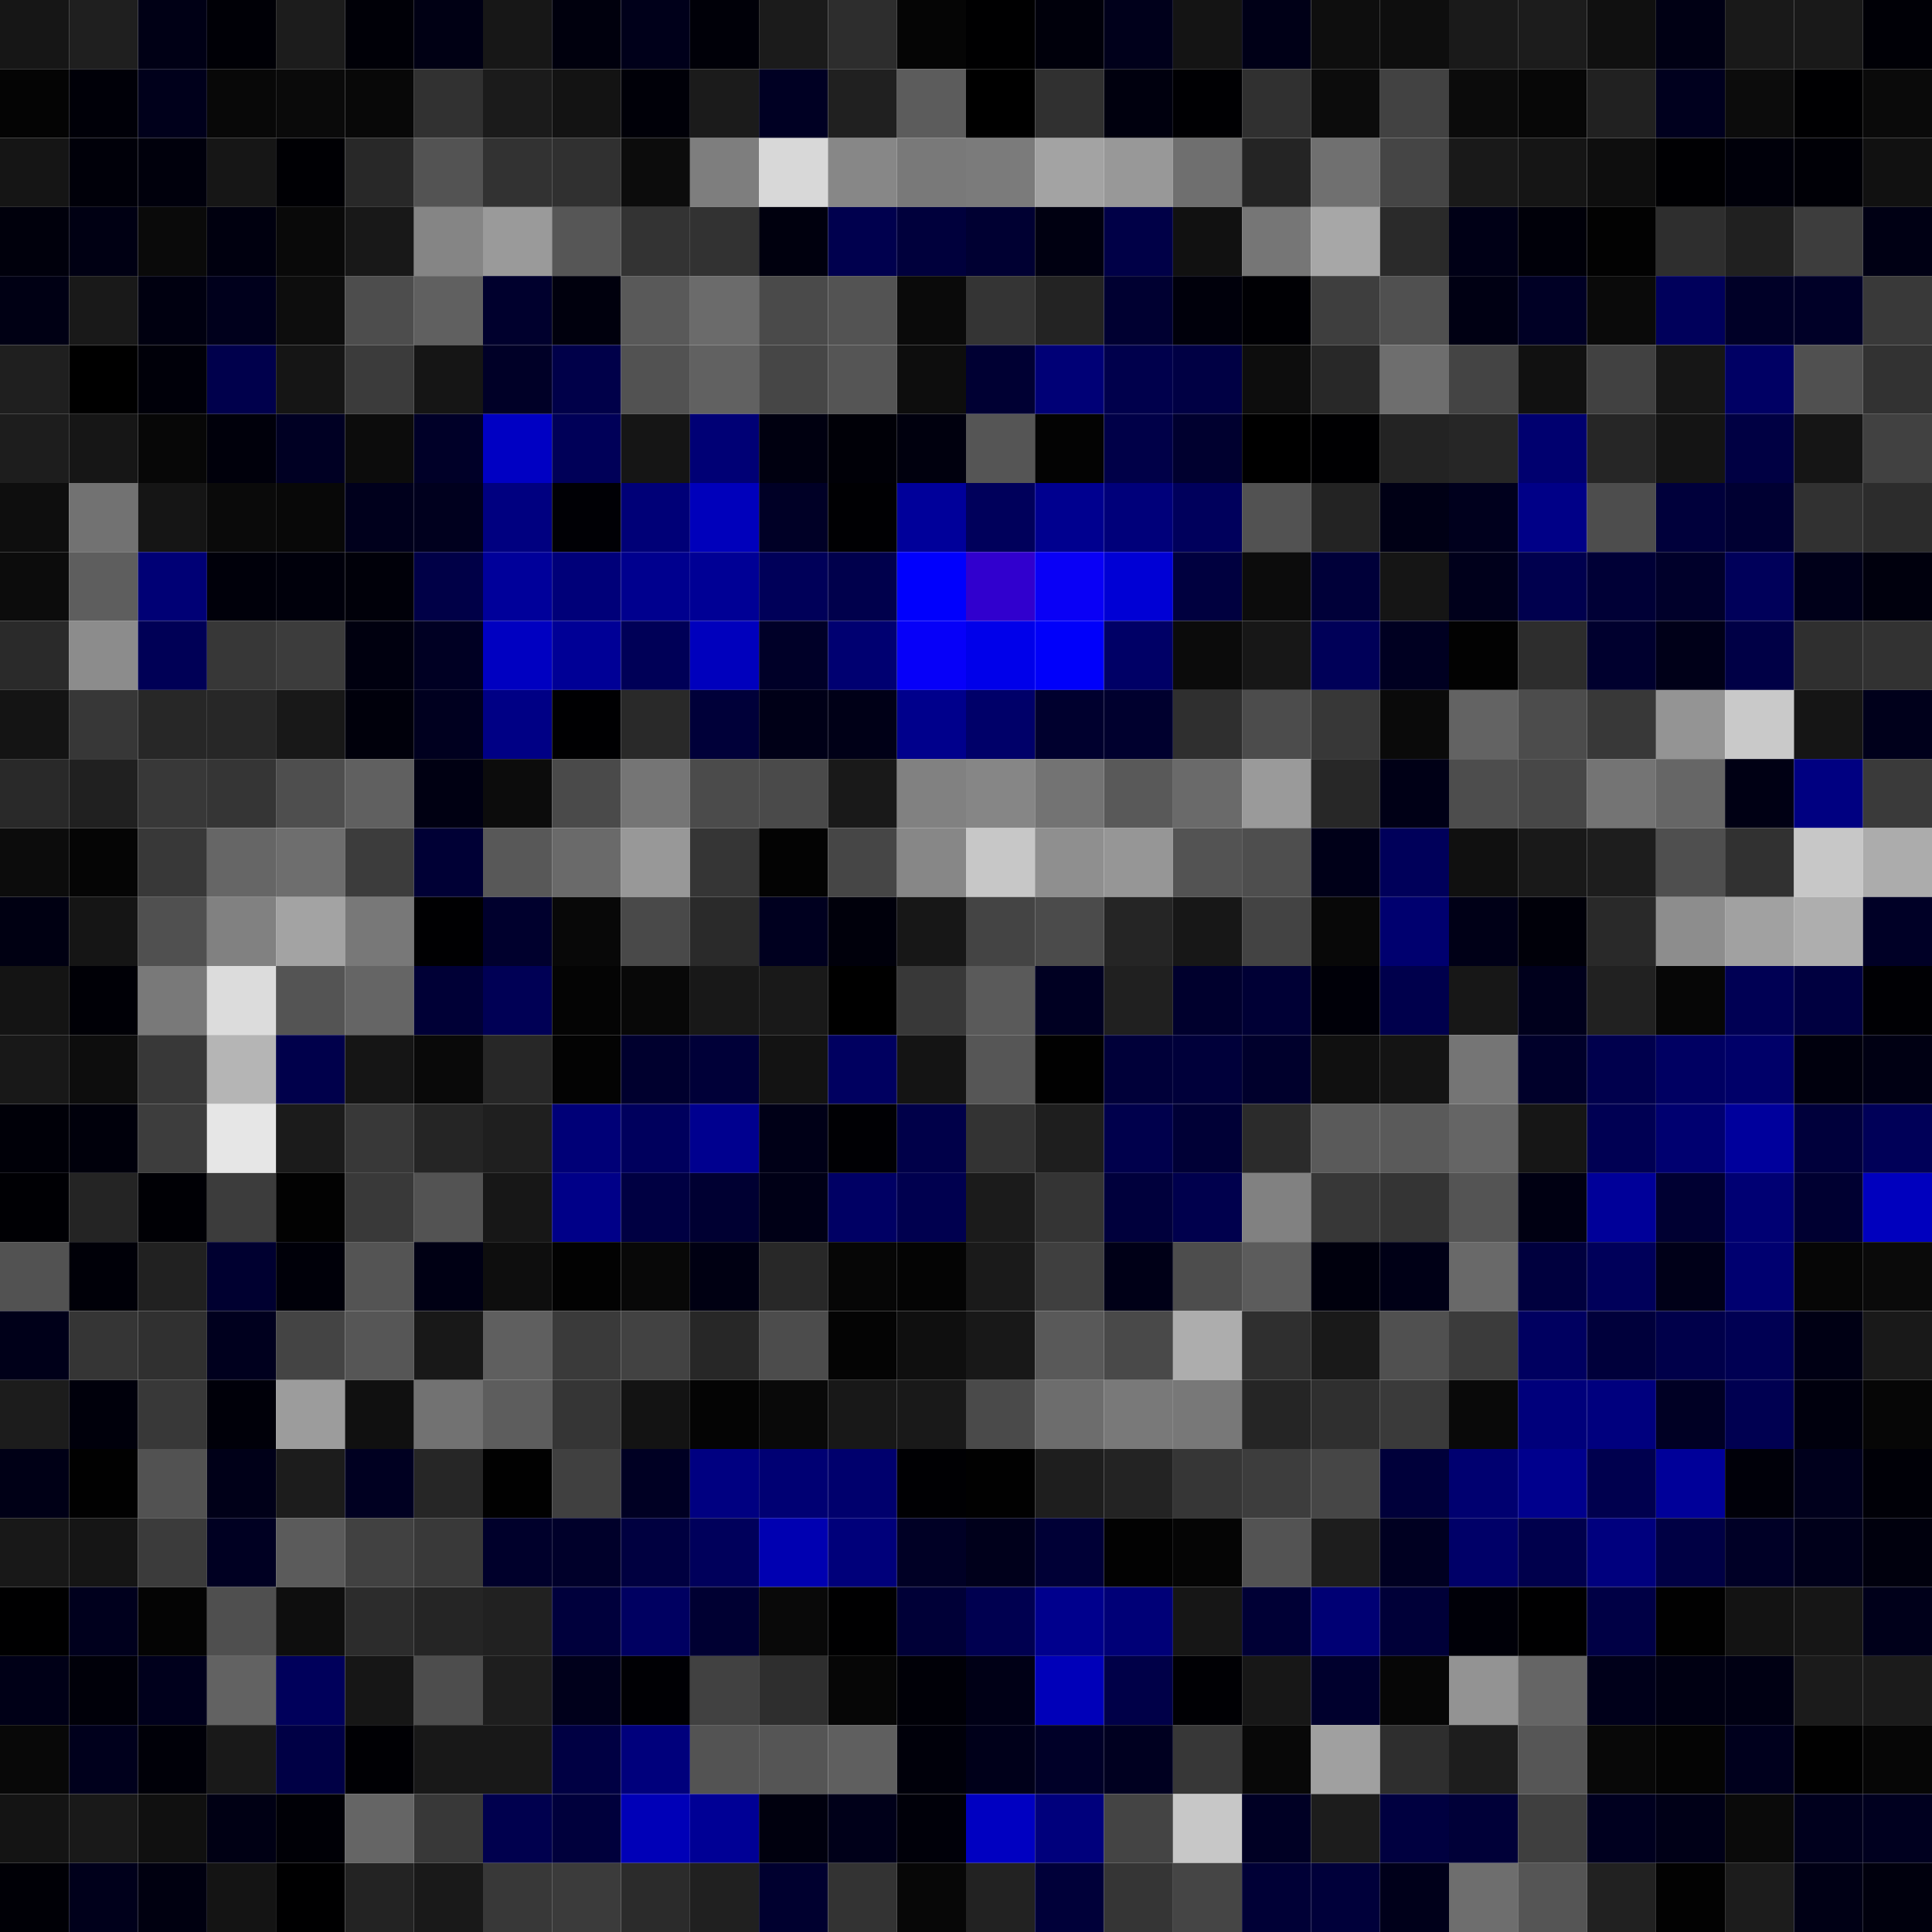 <svg xmlns="http://www.w3.org/2000/svg" width="56" height="56" viewBox="0 0 56 56"><g class="weights_image" id="node-646" stroke="none"><rect x="0" y="0" width="2" height="2" fill="#161616"/><rect x="2" y="0" width="2" height="2" fill="#1f1f1f"/><rect x="4" y="0" width="2" height="2" fill="#000015"/><rect x="6" y="0" width="2" height="2" fill="#000006"/><rect x="8" y="0" width="2" height="2" fill="#1c1c1c"/><rect x="10" y="0" width="2" height="2" fill="#000007"/><rect x="12" y="0" width="2" height="2" fill="#000014"/><rect x="14" y="0" width="2" height="2" fill="#171717"/><rect x="16" y="0" width="2" height="2" fill="#00000d"/><rect x="18" y="0" width="2" height="2" fill="#00001a"/><rect x="20" y="0" width="2" height="2" fill="#000008"/><rect x="22" y="0" width="2" height="2" fill="#1b1b1b"/><rect x="24" y="0" width="2" height="2" fill="#2d2d2d"/><rect x="26" y="0" width="2" height="2" fill="#050505"/><rect x="28" y="0" width="2" height="2" fill="#000001"/><rect x="30" y="0" width="2" height="2" fill="#00000b"/><rect x="32" y="0" width="2" height="2" fill="#00001b"/><rect x="34" y="0" width="2" height="2" fill="#141414"/><rect x="36" y="0" width="2" height="2" fill="#000017"/><rect x="38" y="0" width="2" height="2" fill="#0e0e0e"/><rect x="40" y="0" width="2" height="2" fill="#0e0e0e"/><rect x="42" y="0" width="2" height="2" fill="#1a1a1a"/><rect x="44" y="0" width="2" height="2" fill="#1c1c1c"/><rect x="46" y="0" width="2" height="2" fill="#101010"/><rect x="48" y="0" width="2" height="2" fill="#000014"/><rect x="50" y="0" width="2" height="2" fill="#191919"/><rect x="52" y="0" width="2" height="2" fill="#191919"/><rect x="54" y="0" width="2" height="2" fill="#000006"/><rect x="0" y="2" width="2" height="2" fill="#040404"/><rect x="2" y="2" width="2" height="2" fill="#000008"/><rect x="4" y="2" width="2" height="2" fill="#00001b"/><rect x="6" y="2" width="2" height="2" fill="#080808"/><rect x="8" y="2" width="2" height="2" fill="#0a0a0a"/><rect x="10" y="2" width="2" height="2" fill="#080808"/><rect x="12" y="2" width="2" height="2" fill="#313131"/><rect x="14" y="2" width="2" height="2" fill="#1b1b1b"/><rect x="16" y="2" width="2" height="2" fill="#131313"/><rect x="18" y="2" width="2" height="2" fill="#000008"/><rect x="20" y="2" width="2" height="2" fill="#1b1b1b"/><rect x="22" y="2" width="2" height="2" fill="#000023"/><rect x="24" y="2" width="2" height="2" fill="#202020"/><rect x="26" y="2" width="2" height="2" fill="#5c5c5c"/><rect x="28" y="2" width="2" height="2" fill="#000000"/><rect x="30" y="2" width="2" height="2" fill="#303030"/><rect x="32" y="2" width="2" height="2" fill="#00000e"/><rect x="34" y="2" width="2" height="2" fill="#000003"/><rect x="36" y="2" width="2" height="2" fill="#303030"/><rect x="38" y="2" width="2" height="2" fill="#0c0c0c"/><rect x="40" y="2" width="2" height="2" fill="#424242"/><rect x="42" y="2" width="2" height="2" fill="#0b0b0b"/><rect x="44" y="2" width="2" height="2" fill="#070707"/><rect x="46" y="2" width="2" height="2" fill="#212121"/><rect x="48" y="2" width="2" height="2" fill="#00001e"/><rect x="50" y="2" width="2" height="2" fill="#0c0c0c"/><rect x="52" y="2" width="2" height="2" fill="#000002"/><rect x="54" y="2" width="2" height="2" fill="#0a0a0a"/><rect x="0" y="4" width="2" height="2" fill="#151515"/><rect x="2" y="4" width="2" height="2" fill="#000009"/><rect x="4" y="4" width="2" height="2" fill="#00000c"/><rect x="6" y="4" width="2" height="2" fill="#161616"/><rect x="8" y="4" width="2" height="2" fill="#000004"/><rect x="10" y="4" width="2" height="2" fill="#282828"/><rect x="12" y="4" width="2" height="2" fill="#535353"/><rect x="14" y="4" width="2" height="2" fill="#323232"/><rect x="16" y="4" width="2" height="2" fill="#303030"/><rect x="18" y="4" width="2" height="2" fill="#0c0c0c"/><rect x="20" y="4" width="2" height="2" fill="#7e7e7e"/><rect x="22" y="4" width="2" height="2" fill="#d8d8d8"/><rect x="24" y="4" width="2" height="2" fill="#878787"/><rect x="26" y="4" width="2" height="2" fill="#797979"/><rect x="28" y="4" width="2" height="2" fill="#7b7b7b"/><rect x="30" y="4" width="2" height="2" fill="#a3a3a3"/><rect x="32" y="4" width="2" height="2" fill="#989898"/><rect x="34" y="4" width="2" height="2" fill="#6f6f6f"/><rect x="36" y="4" width="2" height="2" fill="#242424"/><rect x="38" y="4" width="2" height="2" fill="#707070"/><rect x="40" y="4" width="2" height="2" fill="#454545"/><rect x="42" y="4" width="2" height="2" fill="#191919"/><rect x="44" y="4" width="2" height="2" fill="#151515"/><rect x="46" y="4" width="2" height="2" fill="#0e0e0e"/><rect x="48" y="4" width="2" height="2" fill="#000003"/><rect x="50" y="4" width="2" height="2" fill="#00000a"/><rect x="52" y="4" width="2" height="2" fill="#000006"/><rect x="54" y="4" width="2" height="2" fill="#111111"/><rect x="0" y="6" width="2" height="2" fill="#00000c"/><rect x="2" y="6" width="2" height="2" fill="#000013"/><rect x="4" y="6" width="2" height="2" fill="#0a0a0a"/><rect x="6" y="6" width="2" height="2" fill="#00000f"/><rect x="8" y="6" width="2" height="2" fill="#090909"/><rect x="10" y="6" width="2" height="2" fill="#181818"/><rect x="12" y="6" width="2" height="2" fill="#858585"/><rect x="14" y="6" width="2" height="2" fill="#9a9a9a"/><rect x="16" y="6" width="2" height="2" fill="#565656"/><rect x="18" y="6" width="2" height="2" fill="#333333"/><rect x="20" y="6" width="2" height="2" fill="#323232"/><rect x="22" y="6" width="2" height="2" fill="#00000e"/><rect x="24" y="6" width="2" height="2" fill="#00004e"/><rect x="26" y="6" width="2" height="2" fill="#00003c"/><rect x="28" y="6" width="2" height="2" fill="#000032"/><rect x="30" y="6" width="2" height="2" fill="#000011"/><rect x="32" y="6" width="2" height="2" fill="#000047"/><rect x="34" y="6" width="2" height="2" fill="#111111"/><rect x="36" y="6" width="2" height="2" fill="#767676"/><rect x="38" y="6" width="2" height="2" fill="#a7a7a7"/><rect x="40" y="6" width="2" height="2" fill="#2a2a2a"/><rect x="42" y="6" width="2" height="2" fill="#000016"/><rect x="44" y="6" width="2" height="2" fill="#000009"/><rect x="46" y="6" width="2" height="2" fill="#020202"/><rect x="48" y="6" width="2" height="2" fill="#2e2e2e"/><rect x="50" y="6" width="2" height="2" fill="#202020"/><rect x="52" y="6" width="2" height="2" fill="#3d3d3d"/><rect x="54" y="6" width="2" height="2" fill="#000014"/><rect x="0" y="8" width="2" height="2" fill="#000014"/><rect x="2" y="8" width="2" height="2" fill="#191919"/><rect x="4" y="8" width="2" height="2" fill="#000010"/><rect x="6" y="8" width="2" height="2" fill="#00001c"/><rect x="8" y="8" width="2" height="2" fill="#0d0d0d"/><rect x="10" y="8" width="2" height="2" fill="#4d4d4d"/><rect x="12" y="8" width="2" height="2" fill="#606060"/><rect x="14" y="8" width="2" height="2" fill="#00002d"/><rect x="16" y="8" width="2" height="2" fill="#00000d"/><rect x="18" y="8" width="2" height="2" fill="#595959"/><rect x="20" y="8" width="2" height="2" fill="#6b6b6b"/><rect x="22" y="8" width="2" height="2" fill="#4a4a4a"/><rect x="24" y="8" width="2" height="2" fill="#535353"/><rect x="26" y="8" width="2" height="2" fill="#0a0a0a"/><rect x="28" y="8" width="2" height="2" fill="#343434"/><rect x="30" y="8" width="2" height="2" fill="#232323"/><rect x="32" y="8" width="2" height="2" fill="#000031"/><rect x="34" y="8" width="2" height="2" fill="#00000b"/><rect x="36" y="8" width="2" height="2" fill="#000004"/><rect x="38" y="8" width="2" height="2" fill="#3e3e3e"/><rect x="40" y="8" width="2" height="2" fill="#505050"/><rect x="42" y="8" width="2" height="2" fill="#000013"/><rect x="44" y="8" width="2" height="2" fill="#000025"/><rect x="46" y="8" width="2" height="2" fill="#0a0a0a"/><rect x="48" y="8" width="2" height="2" fill="#00005b"/><rect x="50" y="8" width="2" height="2" fill="#000027"/><rect x="52" y="8" width="2" height="2" fill="#000027"/><rect x="54" y="8" width="2" height="2" fill="#393939"/><rect x="0" y="10" width="2" height="2" fill="#1f1f1f"/><rect x="2" y="10" width="2" height="2" fill="#000000"/><rect x="4" y="10" width="2" height="2" fill="#000009"/><rect x="6" y="10" width="2" height="2" fill="#00004c"/><rect x="8" y="10" width="2" height="2" fill="#151515"/><rect x="10" y="10" width="2" height="2" fill="#3b3b3b"/><rect x="12" y="10" width="2" height="2" fill="#151515"/><rect x="14" y="10" width="2" height="2" fill="#000027"/><rect x="16" y="10" width="2" height="2" fill="#000049"/><rect x="18" y="10" width="2" height="2" fill="#525252"/><rect x="20" y="10" width="2" height="2" fill="#616161"/><rect x="22" y="10" width="2" height="2" fill="#464646"/><rect x="24" y="10" width="2" height="2" fill="#555555"/><rect x="26" y="10" width="2" height="2" fill="#0d0d0d"/><rect x="28" y="10" width="2" height="2" fill="#000033"/><rect x="30" y="10" width="2" height="2" fill="#000076"/><rect x="32" y="10" width="2" height="2" fill="#00004c"/><rect x="34" y="10" width="2" height="2" fill="#000044"/><rect x="36" y="10" width="2" height="2" fill="#0d0d0d"/><rect x="38" y="10" width="2" height="2" fill="#282828"/><rect x="40" y="10" width="2" height="2" fill="#6e6e6e"/><rect x="42" y="10" width="2" height="2" fill="#444444"/><rect x="44" y="10" width="2" height="2" fill="#111111"/><rect x="46" y="10" width="2" height="2" fill="#414141"/><rect x="48" y="10" width="2" height="2" fill="#161616"/><rect x="50" y="10" width="2" height="2" fill="#000064"/><rect x="52" y="10" width="2" height="2" fill="#505050"/><rect x="54" y="10" width="2" height="2" fill="#323232"/><rect x="0" y="12" width="2" height="2" fill="#1d1d1d"/><rect x="2" y="12" width="2" height="2" fill="#161616"/><rect x="4" y="12" width="2" height="2" fill="#070707"/><rect x="6" y="12" width="2" height="2" fill="#00000b"/><rect x="8" y="12" width="2" height="2" fill="#000023"/><rect x="10" y="12" width="2" height="2" fill="#0c0c0c"/><rect x="12" y="12" width="2" height="2" fill="#000028"/><rect x="14" y="12" width="2" height="2" fill="#0000c3"/><rect x="16" y="12" width="2" height="2" fill="#000058"/><rect x="18" y="12" width="2" height="2" fill="#151515"/><rect x="20" y="12" width="2" height="2" fill="#000075"/><rect x="22" y="12" width="2" height="2" fill="#000010"/><rect x="24" y="12" width="2" height="2" fill="#000007"/><rect x="26" y="12" width="2" height="2" fill="#00000e"/><rect x="28" y="12" width="2" height="2" fill="#555555"/><rect x="30" y="12" width="2" height="2" fill="#030303"/><rect x="32" y="12" width="2" height="2" fill="#000048"/><rect x="34" y="12" width="2" height="2" fill="#00002f"/><rect x="36" y="12" width="2" height="2" fill="#000000"/><rect x="38" y="12" width="2" height="2" fill="#000002"/><rect x="40" y="12" width="2" height="2" fill="#232323"/><rect x="42" y="12" width="2" height="2" fill="#262626"/><rect x="44" y="12" width="2" height="2" fill="#00006f"/><rect x="46" y="12" width="2" height="2" fill="#262626"/><rect x="48" y="12" width="2" height="2" fill="#141414"/><rect x="50" y="12" width="2" height="2" fill="#000043"/><rect x="52" y="12" width="2" height="2" fill="#151515"/><rect x="54" y="12" width="2" height="2" fill="#414141"/><rect x="0" y="14" width="2" height="2" fill="#0e0e0e"/><rect x="2" y="14" width="2" height="2" fill="#727272"/><rect x="4" y="14" width="2" height="2" fill="#151515"/><rect x="6" y="14" width="2" height="2" fill="#0a0a0a"/><rect x="8" y="14" width="2" height="2" fill="#080808"/><rect x="10" y="14" width="2" height="2" fill="#00001c"/><rect x="12" y="14" width="2" height="2" fill="#00001e"/><rect x="14" y="14" width="2" height="2" fill="#000080"/><rect x="16" y="14" width="2" height="2" fill="#000005"/><rect x="18" y="14" width="2" height="2" fill="#000077"/><rect x="20" y="14" width="2" height="2" fill="#0000bb"/><rect x="22" y="14" width="2" height="2" fill="#000026"/><rect x="24" y="14" width="2" height="2" fill="#000003"/><rect x="26" y="14" width="2" height="2" fill="#00009a"/><rect x="28" y="14" width="2" height="2" fill="#00005b"/><rect x="30" y="14" width="2" height="2" fill="#00008f"/><rect x="32" y="14" width="2" height="2" fill="#00007a"/><rect x="34" y="14" width="2" height="2" fill="#00005c"/><rect x="36" y="14" width="2" height="2" fill="#525252"/><rect x="38" y="14" width="2" height="2" fill="#232323"/><rect x="40" y="14" width="2" height="2" fill="#000015"/><rect x="42" y="14" width="2" height="2" fill="#00001d"/><rect x="44" y="14" width="2" height="2" fill="#000087"/><rect x="46" y="14" width="2" height="2" fill="#4d4d4d"/><rect x="48" y="14" width="2" height="2" fill="#00003b"/><rect x="50" y="14" width="2" height="2" fill="#000032"/><rect x="52" y="14" width="2" height="2" fill="#313131"/><rect x="54" y="14" width="2" height="2" fill="#2c2c2c"/><rect x="0" y="16" width="2" height="2" fill="#0c0c0c"/><rect x="2" y="16" width="2" height="2" fill="#5e5e5e"/><rect x="4" y="16" width="2" height="2" fill="#000075"/><rect x="6" y="16" width="2" height="2" fill="#00000a"/><rect x="8" y="16" width="2" height="2" fill="#00000b"/><rect x="10" y="16" width="2" height="2" fill="#000009"/><rect x="12" y="16" width="2" height="2" fill="#000047"/><rect x="14" y="16" width="2" height="2" fill="#00009a"/><rect x="16" y="16" width="2" height="2" fill="#000079"/><rect x="18" y="16" width="2" height="2" fill="#00008e"/><rect x="20" y="16" width="2" height="2" fill="#000095"/><rect x="22" y="16" width="2" height="2" fill="#000059"/><rect x="24" y="16" width="2" height="2" fill="#00004c"/><rect x="26" y="16" width="2" height="2" fill="#0000fd"/><rect x="28" y="16" width="2" height="2" fill="#3100ce"/><rect x="30" y="16" width="2" height="2" fill="#0900f6"/><rect x="32" y="16" width="2" height="2" fill="#0000d5"/><rect x="34" y="16" width="2" height="2" fill="#00003f"/><rect x="36" y="16" width="2" height="2" fill="#0c0c0c"/><rect x="38" y="16" width="2" height="2" fill="#000039"/><rect x="40" y="16" width="2" height="2" fill="#151515"/><rect x="42" y="16" width="2" height="2" fill="#00001b"/><rect x="44" y="16" width="2" height="2" fill="#00004e"/><rect x="46" y="16" width="2" height="2" fill="#000036"/><rect x="48" y="16" width="2" height="2" fill="#00002a"/><rect x="50" y="16" width="2" height="2" fill="#00005a"/><rect x="52" y="16" width="2" height="2" fill="#000019"/><rect x="54" y="16" width="2" height="2" fill="#00000d"/><rect x="0" y="18" width="2" height="2" fill="#2a2a2a"/><rect x="2" y="18" width="2" height="2" fill="#8c8c8c"/><rect x="4" y="18" width="2" height="2" fill="#000056"/><rect x="6" y="18" width="2" height="2" fill="#373737"/><rect x="8" y="18" width="2" height="2" fill="#3c3c3c"/><rect x="10" y="18" width="2" height="2" fill="#00000f"/><rect x="12" y="18" width="2" height="2" fill="#000023"/><rect x="14" y="18" width="2" height="2" fill="#0000c1"/><rect x="16" y="18" width="2" height="2" fill="#000096"/><rect x="18" y="18" width="2" height="2" fill="#000057"/><rect x="20" y="18" width="2" height="2" fill="#0000bd"/><rect x="22" y="18" width="2" height="2" fill="#000028"/><rect x="24" y="18" width="2" height="2" fill="#000071"/><rect x="26" y="18" width="2" height="2" fill="#0600f9"/><rect x="28" y="18" width="2" height="2" fill="#0000ea"/><rect x="30" y="18" width="2" height="2" fill="#0000fa"/><rect x="32" y="18" width="2" height="2" fill="#000066"/><rect x="34" y="18" width="2" height="2" fill="#0b0b0b"/><rect x="36" y="18" width="2" height="2" fill="#171717"/><rect x="38" y="18" width="2" height="2" fill="#000058"/><rect x="40" y="18" width="2" height="2" fill="#000021"/><rect x="42" y="18" width="2" height="2" fill="#020202"/><rect x="44" y="18" width="2" height="2" fill="#2d2d2d"/><rect x="46" y="18" width="2" height="2" fill="#00002e"/><rect x="48" y="18" width="2" height="2" fill="#000018"/><rect x="50" y="18" width="2" height="2" fill="#000046"/><rect x="52" y="18" width="2" height="2" fill="#2f2f2f"/><rect x="54" y="18" width="2" height="2" fill="#323232"/><rect x="0" y="20" width="2" height="2" fill="#141414"/><rect x="2" y="20" width="2" height="2" fill="#373737"/><rect x="4" y="20" width="2" height="2" fill="#272727"/><rect x="6" y="20" width="2" height="2" fill="#272727"/><rect x="8" y="20" width="2" height="2" fill="#181818"/><rect x="10" y="20" width="2" height="2" fill="#00000b"/><rect x="12" y="20" width="2" height="2" fill="#00001f"/><rect x="14" y="20" width="2" height="2" fill="#000085"/><rect x="16" y="20" width="2" height="2" fill="#000002"/><rect x="18" y="20" width="2" height="2" fill="#292929"/><rect x="20" y="20" width="2" height="2" fill="#000039"/><rect x="22" y="20" width="2" height="2" fill="#000017"/><rect x="24" y="20" width="2" height="2" fill="#000017"/><rect x="26" y="20" width="2" height="2" fill="#00008c"/><rect x="28" y="20" width="2" height="2" fill="#000069"/><rect x="30" y="20" width="2" height="2" fill="#00002e"/><rect x="32" y="20" width="2" height="2" fill="#00002e"/><rect x="34" y="20" width="2" height="2" fill="#2f2f2f"/><rect x="36" y="20" width="2" height="2" fill="#4c4c4c"/><rect x="38" y="20" width="2" height="2" fill="#373737"/><rect x="40" y="20" width="2" height="2" fill="#0a0a0a"/><rect x="42" y="20" width="2" height="2" fill="#636363"/><rect x="44" y="20" width="2" height="2" fill="#4c4c4c"/><rect x="46" y="20" width="2" height="2" fill="#383838"/><rect x="48" y="20" width="2" height="2" fill="#949494"/><rect x="50" y="20" width="2" height="2" fill="#c9c9c9"/><rect x="52" y="20" width="2" height="2" fill="#151515"/><rect x="54" y="20" width="2" height="2" fill="#00001b"/><rect x="0" y="22" width="2" height="2" fill="#292929"/><rect x="2" y="22" width="2" height="2" fill="#202020"/><rect x="4" y="22" width="2" height="2" fill="#383838"/><rect x="6" y="22" width="2" height="2" fill="#353535"/><rect x="8" y="22" width="2" height="2" fill="#4e4e4e"/><rect x="10" y="22" width="2" height="2" fill="#606060"/><rect x="12" y="22" width="2" height="2" fill="#000012"/><rect x="14" y="22" width="2" height="2" fill="#0c0c0c"/><rect x="16" y="22" width="2" height="2" fill="#4a4a4a"/><rect x="18" y="22" width="2" height="2" fill="#757575"/><rect x="20" y="22" width="2" height="2" fill="#4b4b4b"/><rect x="22" y="22" width="2" height="2" fill="#4a4a4a"/><rect x="24" y="22" width="2" height="2" fill="#191919"/><rect x="26" y="22" width="2" height="2" fill="#818181"/><rect x="28" y="22" width="2" height="2" fill="#868686"/><rect x="30" y="22" width="2" height="2" fill="#737373"/><rect x="32" y="22" width="2" height="2" fill="#595959"/><rect x="34" y="22" width="2" height="2" fill="#6a6a6a"/><rect x="36" y="22" width="2" height="2" fill="#9a9a9a"/><rect x="38" y="22" width="2" height="2" fill="#272727"/><rect x="40" y="22" width="2" height="2" fill="#000016"/><rect x="42" y="22" width="2" height="2" fill="#4d4d4d"/><rect x="44" y="22" width="2" height="2" fill="#474747"/><rect x="46" y="22" width="2" height="2" fill="#747474"/><rect x="48" y="22" width="2" height="2" fill="#666666"/><rect x="50" y="22" width="2" height="2" fill="#000014"/><rect x="52" y="22" width="2" height="2" fill="#000081"/><rect x="54" y="22" width="2" height="2" fill="#3a3a3a"/><rect x="0" y="24" width="2" height="2" fill="#0c0c0c"/><rect x="2" y="24" width="2" height="2" fill="#050505"/><rect x="4" y="24" width="2" height="2" fill="#383838"/><rect x="6" y="24" width="2" height="2" fill="#666666"/><rect x="8" y="24" width="2" height="2" fill="#6e6e6e"/><rect x="10" y="24" width="2" height="2" fill="#3c3c3c"/><rect x="12" y="24" width="2" height="2" fill="#000035"/><rect x="14" y="24" width="2" height="2" fill="#585858"/><rect x="16" y="24" width="2" height="2" fill="#6a6a6a"/><rect x="18" y="24" width="2" height="2" fill="#989898"/><rect x="20" y="24" width="2" height="2" fill="#353535"/><rect x="22" y="24" width="2" height="2" fill="#030303"/><rect x="24" y="24" width="2" height="2" fill="#464646"/><rect x="26" y="24" width="2" height="2" fill="#878787"/><rect x="28" y="24" width="2" height="2" fill="#c7c7c7"/><rect x="30" y="24" width="2" height="2" fill="#8f8f8f"/><rect x="32" y="24" width="2" height="2" fill="#969696"/><rect x="34" y="24" width="2" height="2" fill="#535353"/><rect x="36" y="24" width="2" height="2" fill="#4e4e4e"/><rect x="38" y="24" width="2" height="2" fill="#000018"/><rect x="40" y="24" width="2" height="2" fill="#00005a"/><rect x="42" y="24" width="2" height="2" fill="#101010"/><rect x="44" y="24" width="2" height="2" fill="#191919"/><rect x="46" y="24" width="2" height="2" fill="#1d1d1d"/><rect x="48" y="24" width="2" height="2" fill="#4f4f4f"/><rect x="50" y="24" width="2" height="2" fill="#313131"/><rect x="52" y="24" width="2" height="2" fill="#c7c7c7"/><rect x="54" y="24" width="2" height="2" fill="#acacac"/><rect x="0" y="26" width="2" height="2" fill="#000012"/><rect x="2" y="26" width="2" height="2" fill="#151515"/><rect x="4" y="26" width="2" height="2" fill="#505050"/><rect x="6" y="26" width="2" height="2" fill="#818181"/><rect x="8" y="26" width="2" height="2" fill="#a3a3a3"/><rect x="10" y="26" width="2" height="2" fill="#787878"/><rect x="12" y="26" width="2" height="2" fill="#000002"/><rect x="14" y="26" width="2" height="2" fill="#00002d"/><rect x="16" y="26" width="2" height="2" fill="#080808"/><rect x="18" y="26" width="2" height="2" fill="#494949"/><rect x="20" y="26" width="2" height="2" fill="#2a2a2a"/><rect x="22" y="26" width="2" height="2" fill="#00001f"/><rect x="24" y="26" width="2" height="2" fill="#00000b"/><rect x="26" y="26" width="2" height="2" fill="#171717"/><rect x="28" y="26" width="2" height="2" fill="#444444"/><rect x="30" y="26" width="2" height="2" fill="#4b4b4b"/><rect x="32" y="26" width="2" height="2" fill="#252525"/><rect x="34" y="26" width="2" height="2" fill="#171717"/><rect x="36" y="26" width="2" height="2" fill="#434343"/><rect x="38" y="26" width="2" height="2" fill="#080808"/><rect x="40" y="26" width="2" height="2" fill="#00006f"/><rect x="42" y="26" width="2" height="2" fill="#000017"/><rect x="44" y="26" width="2" height="2" fill="#000009"/><rect x="46" y="26" width="2" height="2" fill="#292929"/><rect x="48" y="26" width="2" height="2" fill="#8d8d8d"/><rect x="50" y="26" width="2" height="2" fill="#a1a1a1"/><rect x="52" y="26" width="2" height="2" fill="#aeaeae"/><rect x="54" y="26" width="2" height="2" fill="#000026"/><rect x="0" y="28" width="2" height="2" fill="#141414"/><rect x="2" y="28" width="2" height="2" fill="#000006"/><rect x="4" y="28" width="2" height="2" fill="#797979"/><rect x="6" y="28" width="2" height="2" fill="#dcdcdc"/><rect x="8" y="28" width="2" height="2" fill="#545454"/><rect x="10" y="28" width="2" height="2" fill="#656565"/><rect x="12" y="28" width="2" height="2" fill="#000036"/><rect x="14" y="28" width="2" height="2" fill="#000055"/><rect x="16" y="28" width="2" height="2" fill="#040404"/><rect x="18" y="28" width="2" height="2" fill="#080808"/><rect x="20" y="28" width="2" height="2" fill="#181818"/><rect x="22" y="28" width="2" height="2" fill="#191919"/><rect x="24" y="28" width="2" height="2" fill="#000000"/><rect x="26" y="28" width="2" height="2" fill="#383838"/><rect x="28" y="28" width="2" height="2" fill="#5a5a5a"/><rect x="30" y="28" width="2" height="2" fill="#000022"/><rect x="32" y="28" width="2" height="2" fill="#202020"/><rect x="34" y="28" width="2" height="2" fill="#00002d"/><rect x="36" y="28" width="2" height="2" fill="#000035"/><rect x="38" y="28" width="2" height="2" fill="#000008"/><rect x="40" y="28" width="2" height="2" fill="#00004c"/><rect x="42" y="28" width="2" height="2" fill="#171717"/><rect x="44" y="28" width="2" height="2" fill="#00001c"/><rect x="46" y="28" width="2" height="2" fill="#212121"/><rect x="48" y="28" width="2" height="2" fill="#060606"/><rect x="50" y="28" width="2" height="2" fill="#000054"/><rect x="52" y="28" width="2" height="2" fill="#000040"/><rect x="54" y="28" width="2" height="2" fill="#000004"/><rect x="0" y="30" width="2" height="2" fill="#181818"/><rect x="2" y="30" width="2" height="2" fill="#0d0d0d"/><rect x="4" y="30" width="2" height="2" fill="#383838"/><rect x="6" y="30" width="2" height="2" fill="#b5b5b5"/><rect x="8" y="30" width="2" height="2" fill="#00004b"/><rect x="10" y="30" width="2" height="2" fill="#151515"/><rect x="12" y="30" width="2" height="2" fill="#090909"/><rect x="14" y="30" width="2" height="2" fill="#272727"/><rect x="16" y="30" width="2" height="2" fill="#030303"/><rect x="18" y="30" width="2" height="2" fill="#00002e"/><rect x="20" y="30" width="2" height="2" fill="#000038"/><rect x="22" y="30" width="2" height="2" fill="#131313"/><rect x="24" y="30" width="2" height="2" fill="#000060"/><rect x="26" y="30" width="2" height="2" fill="#141414"/><rect x="28" y="30" width="2" height="2" fill="#565656"/><rect x="30" y="30" width="2" height="2" fill="#010101"/><rect x="32" y="30" width="2" height="2" fill="#000039"/><rect x="34" y="30" width="2" height="2" fill="#00003a"/><rect x="36" y="30" width="2" height="2" fill="#00002c"/><rect x="38" y="30" width="2" height="2" fill="#101010"/><rect x="40" y="30" width="2" height="2" fill="#141414"/><rect x="42" y="30" width="2" height="2" fill="#757575"/><rect x="44" y="30" width="2" height="2" fill="#00002a"/><rect x="46" y="30" width="2" height="2" fill="#00004d"/><rect x="48" y="30" width="2" height="2" fill="#000062"/><rect x="50" y="30" width="2" height="2" fill="#000069"/><rect x="52" y="30" width="2" height="2" fill="#00000d"/><rect x="54" y="30" width="2" height="2" fill="#000013"/><rect x="0" y="32" width="2" height="2" fill="#000008"/><rect x="2" y="32" width="2" height="2" fill="#00000b"/><rect x="4" y="32" width="2" height="2" fill="#3d3d3d"/><rect x="6" y="32" width="2" height="2" fill="#e6e6e6"/><rect x="8" y="32" width="2" height="2" fill="#1b1b1b"/><rect x="10" y="32" width="2" height="2" fill="#383838"/><rect x="12" y="32" width="2" height="2" fill="#252525"/><rect x="14" y="32" width="2" height="2" fill="#1f1f1f"/><rect x="16" y="32" width="2" height="2" fill="#000077"/><rect x="18" y="32" width="2" height="2" fill="#00005d"/><rect x="20" y="32" width="2" height="2" fill="#00008f"/><rect x="22" y="32" width="2" height="2" fill="#000017"/><rect x="24" y="32" width="2" height="2" fill="#000004"/><rect x="26" y="32" width="2" height="2" fill="#000049"/><rect x="28" y="32" width="2" height="2" fill="#333333"/><rect x="30" y="32" width="2" height="2" fill="#1e1e1e"/><rect x="32" y="32" width="2" height="2" fill="#00004c"/><rect x="34" y="32" width="2" height="2" fill="#000036"/><rect x="36" y="32" width="2" height="2" fill="#2b2b2b"/><rect x="38" y="32" width="2" height="2" fill="#5a5a5a"/><rect x="40" y="32" width="2" height="2" fill="#5a5a5a"/><rect x="42" y="32" width="2" height="2" fill="#656565"/><rect x="44" y="32" width="2" height="2" fill="#161616"/><rect x="46" y="32" width="2" height="2" fill="#000053"/><rect x="48" y="32" width="2" height="2" fill="#000070"/><rect x="50" y="32" width="2" height="2" fill="#00009c"/><rect x="52" y="32" width="2" height="2" fill="#00003b"/><rect x="54" y="32" width="2" height="2" fill="#000058"/><rect x="0" y="34" width="2" height="2" fill="#000004"/><rect x="2" y="34" width="2" height="2" fill="#242424"/><rect x="4" y="34" width="2" height="2" fill="#000005"/><rect x="6" y="34" width="2" height="2" fill="#3c3c3c"/><rect x="8" y="34" width="2" height="2" fill="#020202"/><rect x="10" y="34" width="2" height="2" fill="#393939"/><rect x="12" y="34" width="2" height="2" fill="#535353"/><rect x="14" y="34" width="2" height="2" fill="#171717"/><rect x="16" y="34" width="2" height="2" fill="#000088"/><rect x="18" y="34" width="2" height="2" fill="#000042"/><rect x="20" y="34" width="2" height="2" fill="#000032"/><rect x="22" y="34" width="2" height="2" fill="#000016"/><rect x="24" y="34" width="2" height="2" fill="#000064"/><rect x="26" y="34" width="2" height="2" fill="#00004f"/><rect x="28" y="34" width="2" height="2" fill="#1b1b1b"/><rect x="30" y="34" width="2" height="2" fill="#343434"/><rect x="32" y="34" width="2" height="2" fill="#00003c"/><rect x="34" y="34" width="2" height="2" fill="#00004d"/><rect x="36" y="34" width="2" height="2" fill="#818181"/><rect x="38" y="34" width="2" height="2" fill="#373737"/><rect x="40" y="34" width="2" height="2" fill="#343434"/><rect x="42" y="34" width="2" height="2" fill="#545454"/><rect x="44" y="34" width="2" height="2" fill="#000012"/><rect x="46" y="34" width="2" height="2" fill="#000099"/><rect x="48" y="34" width="2" height="2" fill="#000032"/><rect x="50" y="34" width="2" height="2" fill="#000073"/><rect x="52" y="34" width="2" height="2" fill="#000031"/><rect x="54" y="34" width="2" height="2" fill="#0000be"/><rect x="0" y="36" width="2" height="2" fill="#525252"/><rect x="2" y="36" width="2" height="2" fill="#000008"/><rect x="4" y="36" width="2" height="2" fill="#212121"/><rect x="6" y="36" width="2" height="2" fill="#000030"/><rect x="8" y="36" width="2" height="2" fill="#000009"/><rect x="10" y="36" width="2" height="2" fill="#545454"/><rect x="12" y="36" width="2" height="2" fill="#000014"/><rect x="14" y="36" width="2" height="2" fill="#0e0e0e"/><rect x="16" y="36" width="2" height="2" fill="#020202"/><rect x="18" y="36" width="2" height="2" fill="#080808"/><rect x="20" y="36" width="2" height="2" fill="#000012"/><rect x="22" y="36" width="2" height="2" fill="#282828"/><rect x="24" y="36" width="2" height="2" fill="#060606"/><rect x="26" y="36" width="2" height="2" fill="#040404"/><rect x="28" y="36" width="2" height="2" fill="#1a1a1a"/><rect x="30" y="36" width="2" height="2" fill="#3f3f3f"/><rect x="32" y="36" width="2" height="2" fill="#000017"/><rect x="34" y="36" width="2" height="2" fill="#4d4d4d"/><rect x="36" y="36" width="2" height="2" fill="#5c5c5c"/><rect x="38" y="36" width="2" height="2" fill="#00000d"/><rect x="40" y="36" width="2" height="2" fill="#000016"/><rect x="42" y="36" width="2" height="2" fill="#696969"/><rect x="44" y="36" width="2" height="2" fill="#00003e"/><rect x="46" y="36" width="2" height="2" fill="#00005a"/><rect x="48" y="36" width="2" height="2" fill="#000018"/><rect x="50" y="36" width="2" height="2" fill="#000070"/><rect x="52" y="36" width="2" height="2" fill="#060606"/><rect x="54" y="36" width="2" height="2" fill="#0a0a0a"/><rect x="0" y="38" width="2" height="2" fill="#000019"/><rect x="2" y="38" width="2" height="2" fill="#353535"/><rect x="4" y="38" width="2" height="2" fill="#303030"/><rect x="6" y="38" width="2" height="2" fill="#00001e"/><rect x="8" y="38" width="2" height="2" fill="#444444"/><rect x="10" y="38" width="2" height="2" fill="#565656"/><rect x="12" y="38" width="2" height="2" fill="#181818"/><rect x="14" y="38" width="2" height="2" fill="#5f5f5f"/><rect x="16" y="38" width="2" height="2" fill="#3a3a3a"/><rect x="18" y="38" width="2" height="2" fill="#424242"/><rect x="20" y="38" width="2" height="2" fill="#272727"/><rect x="22" y="38" width="2" height="2" fill="#4c4c4c"/><rect x="24" y="38" width="2" height="2" fill="#040404"/><rect x="26" y="38" width="2" height="2" fill="#0f0f0f"/><rect x="28" y="38" width="2" height="2" fill="#181818"/><rect x="30" y="38" width="2" height="2" fill="#595959"/><rect x="32" y="38" width="2" height="2" fill="#494949"/><rect x="34" y="38" width="2" height="2" fill="#adadad"/><rect x="36" y="38" width="2" height="2" fill="#2f2f2f"/><rect x="38" y="38" width="2" height="2" fill="#191919"/><rect x="40" y="38" width="2" height="2" fill="#505050"/><rect x="42" y="38" width="2" height="2" fill="#3b3b3b"/><rect x="44" y="38" width="2" height="2" fill="#000060"/><rect x="46" y="38" width="2" height="2" fill="#00003b"/><rect x="48" y="38" width="2" height="2" fill="#00004a"/><rect x="50" y="38" width="2" height="2" fill="#000053"/><rect x="52" y="38" width="2" height="2" fill="#000014"/><rect x="54" y="38" width="2" height="2" fill="#191919"/><rect x="0" y="40" width="2" height="2" fill="#1c1c1c"/><rect x="2" y="40" width="2" height="2" fill="#00000b"/><rect x="4" y="40" width="2" height="2" fill="#383838"/><rect x="6" y="40" width="2" height="2" fill="#000009"/><rect x="8" y="40" width="2" height="2" fill="#9c9c9c"/><rect x="10" y="40" width="2" height="2" fill="#101010"/><rect x="12" y="40" width="2" height="2" fill="#727272"/><rect x="14" y="40" width="2" height="2" fill="#5d5d5d"/><rect x="16" y="40" width="2" height="2" fill="#353535"/><rect x="18" y="40" width="2" height="2" fill="#131313"/><rect x="20" y="40" width="2" height="2" fill="#040404"/><rect x="22" y="40" width="2" height="2" fill="#090909"/><rect x="24" y="40" width="2" height="2" fill="#181818"/><rect x="26" y="40" width="2" height="2" fill="#191919"/><rect x="28" y="40" width="2" height="2" fill="#4a4a4a"/><rect x="30" y="40" width="2" height="2" fill="#6d6d6d"/><rect x="32" y="40" width="2" height="2" fill="#797979"/><rect x="34" y="40" width="2" height="2" fill="#787878"/><rect x="36" y="40" width="2" height="2" fill="#252525"/><rect x="38" y="40" width="2" height="2" fill="#2f2f2f"/><rect x="40" y="40" width="2" height="2" fill="#3a3a3a"/><rect x="42" y="40" width="2" height="2" fill="#090909"/><rect x="44" y="40" width="2" height="2" fill="#00007b"/><rect x="46" y="40" width="2" height="2" fill="#00007e"/><rect x="48" y="40" width="2" height="2" fill="#000024"/><rect x="50" y="40" width="2" height="2" fill="#000051"/><rect x="52" y="40" width="2" height="2" fill="#00000d"/><rect x="54" y="40" width="2" height="2" fill="#060606"/><rect x="0" y="42" width="2" height="2" fill="#000016"/><rect x="2" y="42" width="2" height="2" fill="#010101"/><rect x="4" y="42" width="2" height="2" fill="#525252"/><rect x="6" y="42" width="2" height="2" fill="#000018"/><rect x="8" y="42" width="2" height="2" fill="#1c1c1c"/><rect x="10" y="42" width="2" height="2" fill="#000021"/><rect x="12" y="42" width="2" height="2" fill="#262626"/><rect x="14" y="42" width="2" height="2" fill="#010101"/><rect x="16" y="42" width="2" height="2" fill="#404040"/><rect x="18" y="42" width="2" height="2" fill="#000023"/><rect x="20" y="42" width="2" height="2" fill="#000081"/><rect x="22" y="42" width="2" height="2" fill="#000073"/><rect x="24" y="42" width="2" height="2" fill="#00006d"/><rect x="26" y="42" width="2" height="2" fill="#000003"/><rect x="28" y="42" width="2" height="2" fill="#010101"/><rect x="30" y="42" width="2" height="2" fill="#1e1e1e"/><rect x="32" y="42" width="2" height="2" fill="#232323"/><rect x="34" y="42" width="2" height="2" fill="#363636"/><rect x="36" y="42" width="2" height="2" fill="#3d3d3d"/><rect x="38" y="42" width="2" height="2" fill="#464646"/><rect x="40" y="42" width="2" height="2" fill="#00003a"/><rect x="42" y="42" width="2" height="2" fill="#000070"/><rect x="44" y="42" width="2" height="2" fill="#00008d"/><rect x="46" y="42" width="2" height="2" fill="#00004e"/><rect x="48" y="42" width="2" height="2" fill="#000099"/><rect x="50" y="42" width="2" height="2" fill="#000009"/><rect x="52" y="42" width="2" height="2" fill="#00001c"/><rect x="54" y="42" width="2" height="2" fill="#000007"/><rect x="0" y="44" width="2" height="2" fill="#181818"/><rect x="2" y="44" width="2" height="2" fill="#151515"/><rect x="4" y="44" width="2" height="2" fill="#3b3b3b"/><rect x="6" y="44" width="2" height="2" fill="#000022"/><rect x="8" y="44" width="2" height="2" fill="#5b5b5b"/><rect x="10" y="44" width="2" height="2" fill="#414141"/><rect x="12" y="44" width="2" height="2" fill="#393939"/><rect x="14" y="44" width="2" height="2" fill="#00002b"/><rect x="16" y="44" width="2" height="2" fill="#00002a"/><rect x="18" y="44" width="2" height="2" fill="#000040"/><rect x="20" y="44" width="2" height="2" fill="#00005b"/><rect x="22" y="44" width="2" height="2" fill="#0000b1"/><rect x="24" y="44" width="2" height="2" fill="#00007a"/><rect x="26" y="44" width="2" height="2" fill="#000025"/><rect x="28" y="44" width="2" height="2" fill="#00001b"/><rect x="30" y="44" width="2" height="2" fill="#000036"/><rect x="32" y="44" width="2" height="2" fill="#020202"/><rect x="34" y="44" width="2" height="2" fill="#050505"/><rect x="36" y="44" width="2" height="2" fill="#535353"/><rect x="38" y="44" width="2" height="2" fill="#1d1d1d"/><rect x="40" y="44" width="2" height="2" fill="#000021"/><rect x="42" y="44" width="2" height="2" fill="#000068"/><rect x="44" y="44" width="2" height="2" fill="#00004c"/><rect x="46" y="44" width="2" height="2" fill="#00007e"/><rect x="48" y="44" width="2" height="2" fill="#000044"/><rect x="50" y="44" width="2" height="2" fill="#000026"/><rect x="52" y="44" width="2" height="2" fill="#00001a"/><rect x="54" y="44" width="2" height="2" fill="#00000d"/><rect x="0" y="46" width="2" height="2" fill="#000001"/><rect x="2" y="46" width="2" height="2" fill="#00001d"/><rect x="4" y="46" width="2" height="2" fill="#040404"/><rect x="6" y="46" width="2" height="2" fill="#4f4f4f"/><rect x="8" y="46" width="2" height="2" fill="#0e0e0e"/><rect x="10" y="46" width="2" height="2" fill="#2c2c2c"/><rect x="12" y="46" width="2" height="2" fill="#252525"/><rect x="14" y="46" width="2" height="2" fill="#212121"/><rect x="16" y="46" width="2" height="2" fill="#00003c"/><rect x="18" y="46" width="2" height="2" fill="#000061"/><rect x="20" y="46" width="2" height="2" fill="#000032"/><rect x="22" y="46" width="2" height="2" fill="#090909"/><rect x="24" y="46" width="2" height="2" fill="#000001"/><rect x="26" y="46" width="2" height="2" fill="#000037"/><rect x="28" y="46" width="2" height="2" fill="#000050"/><rect x="30" y="46" width="2" height="2" fill="#00008d"/><rect x="32" y="46" width="2" height="2" fill="#000077"/><rect x="34" y="46" width="2" height="2" fill="#161616"/><rect x="36" y="46" width="2" height="2" fill="#000035"/><rect x="38" y="46" width="2" height="2" fill="#000074"/><rect x="40" y="46" width="2" height="2" fill="#000038"/><rect x="42" y="46" width="2" height="2" fill="#000008"/><rect x="44" y="46" width="2" height="2" fill="#000001"/><rect x="46" y="46" width="2" height="2" fill="#000045"/><rect x="48" y="46" width="2" height="2" fill="#010101"/><rect x="50" y="46" width="2" height="2" fill="#131313"/><rect x="52" y="46" width="2" height="2" fill="#161616"/><rect x="54" y="46" width="2" height="2" fill="#00001a"/><rect x="0" y="48" width="2" height="2" fill="#000017"/><rect x="2" y="48" width="2" height="2" fill="#000009"/><rect x="4" y="48" width="2" height="2" fill="#00001c"/><rect x="6" y="48" width="2" height="2" fill="#626262"/><rect x="8" y="48" width="2" height="2" fill="#00005b"/><rect x="10" y="48" width="2" height="2" fill="#161616"/><rect x="12" y="48" width="2" height="2" fill="#4d4d4d"/><rect x="14" y="48" width="2" height="2" fill="#1e1e1e"/><rect x="16" y="48" width="2" height="2" fill="#00001b"/><rect x="18" y="48" width="2" height="2" fill="#000004"/><rect x="20" y="48" width="2" height="2" fill="#414141"/><rect x="22" y="48" width="2" height="2" fill="#2e2e2e"/><rect x="24" y="48" width="2" height="2" fill="#060606"/><rect x="26" y="48" width="2" height="2" fill="#000007"/><rect x="28" y="48" width="2" height="2" fill="#000016"/><rect x="30" y="48" width="2" height="2" fill="#0000b9"/><rect x="32" y="48" width="2" height="2" fill="#000048"/><rect x="34" y="48" width="2" height="2" fill="#000004"/><rect x="36" y="48" width="2" height="2" fill="#171717"/><rect x="38" y="48" width="2" height="2" fill="#00002d"/><rect x="40" y="48" width="2" height="2" fill="#060606"/><rect x="42" y="48" width="2" height="2" fill="#939393"/><rect x="44" y="48" width="2" height="2" fill="#656565"/><rect x="46" y="48" width="2" height="2" fill="#00001a"/><rect x="48" y="48" width="2" height="2" fill="#000012"/><rect x="50" y="48" width="2" height="2" fill="#000013"/><rect x="52" y="48" width="2" height="2" fill="#1b1b1b"/><rect x="54" y="48" width="2" height="2" fill="#1b1b1b"/><rect x="0" y="50" width="2" height="2" fill="#080808"/><rect x="2" y="50" width="2" height="2" fill="#00001c"/><rect x="4" y="50" width="2" height="2" fill="#000008"/><rect x="6" y="50" width="2" height="2" fill="#191919"/><rect x="8" y="50" width="2" height="2" fill="#000045"/><rect x="10" y="50" width="2" height="2" fill="#000004"/><rect x="12" y="50" width="2" height="2" fill="#181818"/><rect x="14" y="50" width="2" height="2" fill="#181818"/><rect x="16" y="50" width="2" height="2" fill="#000043"/><rect x="18" y="50" width="2" height="2" fill="#00007c"/><rect x="20" y="50" width="2" height="2" fill="#535353"/><rect x="22" y="50" width="2" height="2" fill="#555555"/><rect x="24" y="50" width="2" height="2" fill="#5f5f5f"/><rect x="26" y="50" width="2" height="2" fill="#00000a"/><rect x="28" y="50" width="2" height="2" fill="#00001a"/><rect x="30" y="50" width="2" height="2" fill="#000028"/><rect x="32" y="50" width="2" height="2" fill="#000020"/><rect x="34" y="50" width="2" height="2" fill="#373737"/><rect x="36" y="50" width="2" height="2" fill="#080808"/><rect x="38" y="50" width="2" height="2" fill="#a0a0a0"/><rect x="40" y="50" width="2" height="2" fill="#2e2e2e"/><rect x="42" y="50" width="2" height="2" fill="#1d1d1d"/><rect x="44" y="50" width="2" height="2" fill="#565656"/><rect x="46" y="50" width="2" height="2" fill="#080808"/><rect x="48" y="50" width="2" height="2" fill="#040404"/><rect x="50" y="50" width="2" height="2" fill="#00001d"/><rect x="52" y="50" width="2" height="2" fill="#010101"/><rect x="54" y="50" width="2" height="2" fill="#060606"/><rect x="0" y="52" width="2" height="2" fill="#141414"/><rect x="2" y="52" width="2" height="2" fill="#191919"/><rect x="4" y="52" width="2" height="2" fill="#101010"/><rect x="6" y="52" width="2" height="2" fill="#000014"/><rect x="8" y="52" width="2" height="2" fill="#000006"/><rect x="10" y="52" width="2" height="2" fill="#656565"/><rect x="12" y="52" width="2" height="2" fill="#383838"/><rect x="14" y="52" width="2" height="2" fill="#00004e"/><rect x="16" y="52" width="2" height="2" fill="#00003c"/><rect x="18" y="52" width="2" height="2" fill="#0000b7"/><rect x="20" y="52" width="2" height="2" fill="#000095"/><rect x="22" y="52" width="2" height="2" fill="#00000e"/><rect x="24" y="52" width="2" height="2" fill="#000019"/><rect x="26" y="52" width="2" height="2" fill="#000009"/><rect x="28" y="52" width="2" height="2" fill="#0000c1"/><rect x="30" y="52" width="2" height="2" fill="#00007c"/><rect x="32" y="52" width="2" height="2" fill="#444444"/><rect x="34" y="52" width="2" height="2" fill="#c7c7c7"/><rect x="36" y="52" width="2" height="2" fill="#000024"/><rect x="38" y="52" width="2" height="2" fill="#1c1c1c"/><rect x="40" y="52" width="2" height="2" fill="#000040"/><rect x="42" y="52" width="2" height="2" fill="#000038"/><rect x="44" y="52" width="2" height="2" fill="#3f3f3f"/><rect x="46" y="52" width="2" height="2" fill="#00001f"/><rect x="48" y="52" width="2" height="2" fill="#000017"/><rect x="50" y="52" width="2" height="2" fill="#0a0a0a"/><rect x="52" y="52" width="2" height="2" fill="#00001d"/><rect x="54" y="52" width="2" height="2" fill="#00001f"/><rect x="0" y="54" width="2" height="2" fill="#000006"/><rect x="2" y="54" width="2" height="2" fill="#00001b"/><rect x="4" y="54" width="2" height="2" fill="#000010"/><rect x="6" y="54" width="2" height="2" fill="#141414"/><rect x="8" y="54" width="2" height="2" fill="#000001"/><rect x="10" y="54" width="2" height="2" fill="#232323"/><rect x="12" y="54" width="2" height="2" fill="#191919"/><rect x="14" y="54" width="2" height="2" fill="#383838"/><rect x="16" y="54" width="2" height="2" fill="#3b3b3b"/><rect x="18" y="54" width="2" height="2" fill="#2b2b2b"/><rect x="20" y="54" width="2" height="2" fill="#202020"/><rect x="22" y="54" width="2" height="2" fill="#00002f"/><rect x="24" y="54" width="2" height="2" fill="#333333"/><rect x="26" y="54" width="2" height="2" fill="#070707"/><rect x="28" y="54" width="2" height="2" fill="#222222"/><rect x="30" y="54" width="2" height="2" fill="#000039"/><rect x="32" y="54" width="2" height="2" fill="#353535"/><rect x="34" y="54" width="2" height="2" fill="#454545"/><rect x="36" y="54" width="2" height="2" fill="#000036"/><rect x="38" y="54" width="2" height="2" fill="#00003a"/><rect x="40" y="54" width="2" height="2" fill="#00001a"/><rect x="42" y="54" width="2" height="2" fill="#6e6e6e"/><rect x="44" y="54" width="2" height="2" fill="#555555"/><rect x="46" y="54" width="2" height="2" fill="#212121"/><rect x="48" y="54" width="2" height="2" fill="#020202"/><rect x="50" y="54" width="2" height="2" fill="#1c1c1c"/><rect x="52" y="54" width="2" height="2" fill="#000015"/><rect x="54" y="54" width="2" height="2" fill="#00000d"/></g></svg>
